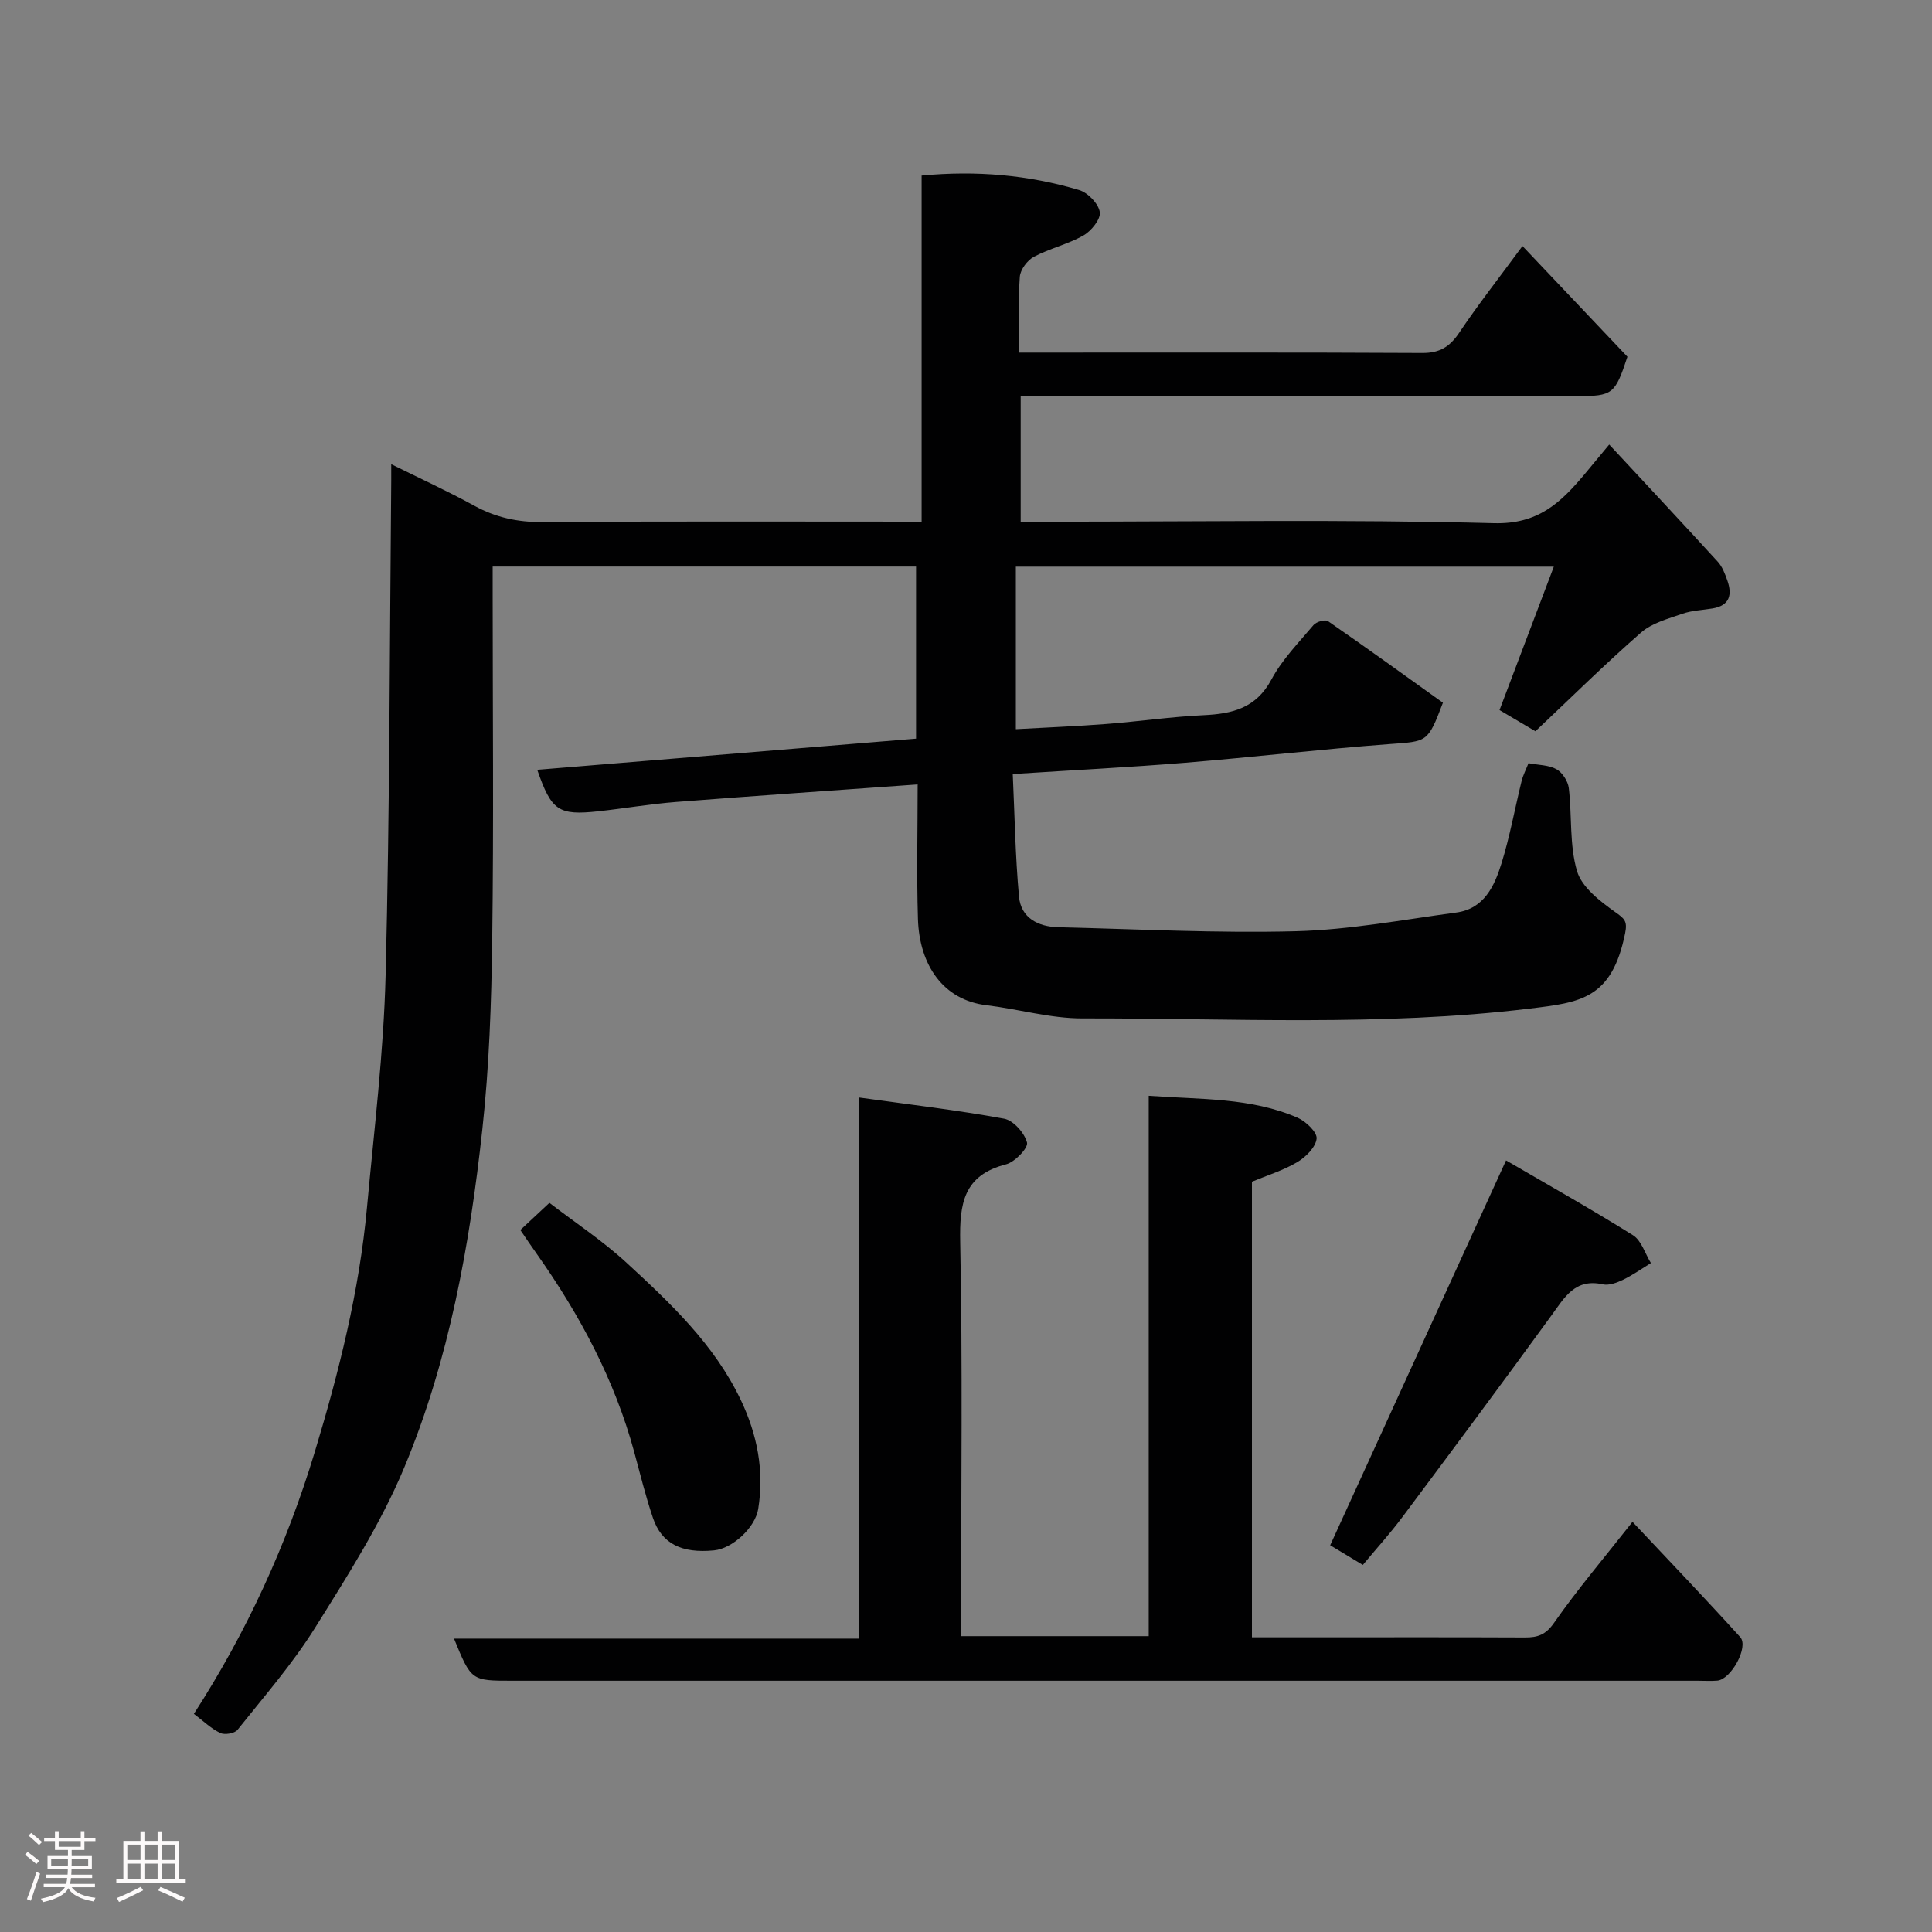 <svg enable-background="new 0 0 400 400" viewBox="0 0 400 400" xmlns="http://www.w3.org/2000/svg"><rect x="0" y="0" width="400" height="400" fill="#808080" stroke="none"/><path d="m5.17 384 .55-.58c.85.61 1.65 1.24 2.4 1.87l-.59.64c-.83-.73-1.62-1.38-2.36-1.93m1.22 9.53-.82-.34c.71-1.76 1.37-3.64 1.98-5.63.24.13.5.25.76.36-.6 1.67-1.24 3.54-1.92 5.61m-.5-13.5.57-.54c.56.44 1.31 1.06 2.26 1.87l-.64.64c-.68-.66-1.41-1.32-2.19-1.97m3.25.46h2.24v-1.36h.77v1.36h4.57v-1.36h.76v1.36h2.28v.69h-2.28v1.84h-2.64v1.26h4.18v2.64h-4.21c0 .45-.02.86-.05 1.21h4.32v.69h-4.38c-.04.34-.1.75-.19 1.22h5.15v.69h-4.82c.87 1.19 2.51 1.92 4.93 2.19-.17.31-.3.57-.37.76-2.77-.49-4.52-1.41-5.26-2.76-.56 1.26-2.3 2.23-5.24 2.9-.12-.24-.26-.48-.43-.72 2.73-.55 4.38-1.34 4.96-2.38h-4.38v-.69h4.65c.1-.38.17-.79.21-1.22h-4.32v-.69h4.4c.03-.34.05-.75.05-1.21h-4.2v-2.64h4.23v-1.26h-2.69v-1.84h-2.24zm1.46 4.46v1.29h3.45c.01-.4.02-.57.01-.53v-.32-.45h-3.46zm1.55-2.59h4.57v-1.19h-4.57zm6.11 2.59h-3.42v.77c-.02.19-.01.37-.02.53h3.44z" fill="#fcfafa"/><path d="m32.63 379.16h.82v1.98h3.54v7.89h1.46v.78h-14.37v-.78h1.46v-7.89h3.54v-1.98h.82v1.98h2.73zm-3.49 11.48.5.73c-1.61.82-3.28 1.63-5 2.41-.13-.27-.28-.55-.44-.82 1.75-.72 3.4-1.49 4.94-2.32m-2.78-5.55h2.73v-3.18h-2.73zm0 3.95h2.73v-3.2h-2.73zm3.54-3.95h2.73v-3.18h-2.73zm0 3.95h2.73v-3.2h-2.73zm7.89 4.68c-1.84-.92-3.51-1.7-5.02-2.32l.45-.73c1.89.8 3.57 1.55 5.04 2.23zm-1.62-11.81h-2.73v3.18h2.73zm-2.73 7.13h2.73v-3.2h-2.73z" fill="#fcfafa"/><g fill="#010102"><path d="m333.17 92.04c7.78 8.37 15.17 16.26 22.46 24.24.96 1.05 1.52 2.53 2 3.91 1.04 2.94.49 5.19-3.05 5.78-2.09.35-4.28.41-6.25 1.1-2.97 1.04-6.31 1.91-8.58 3.9-7.56 6.61-14.71 13.69-21.86 20.43-3.02-1.79-5.24-3.1-7.43-4.39 3.71-9.81 7.37-19.46 11.24-29.69-37.62 0-74.34 0-111.38 0v33.65c6.35-.36 12.56-.6 18.76-1.08 6.71-.52 13.39-1.5 20.11-1.82 5.97-.28 10.87-1.45 14.05-7.39 2.21-4.13 5.65-7.64 8.71-11.27.57-.68 2.41-1.21 2.98-.82 8.06 5.57 16 11.31 23.81 16.9-3.16 8.32-3.19 7.98-11.14 8.57-14.09 1.06-28.13 2.7-42.21 3.86-11.51.94-23.06 1.52-35.71 2.34.39 8.4.52 16.91 1.29 25.37.4 4.41 3.95 6.24 8.12 6.34 16.43.39 32.88 1.26 49.28.83 11.07-.3 22.11-2.38 33.14-3.87 5.76-.77 7.9-5.48 9.36-10.18 1.73-5.57 2.76-11.36 4.16-17.04.31-1.24.92-2.4 1.43-3.7 2.08.4 4.2.36 5.8 1.26 1.22.68 2.37 2.48 2.54 3.89.68 5.73.11 11.77 1.7 17.18.99 3.35 4.74 6.23 7.86 8.46 1.92 1.37 2.62 1.84 2.11 4.39-2.75 13.67-9.26 14.35-19.81 15.63-30.75 3.73-61.7 1.97-92.57 2.03-6.62.01-13.22-1.94-19.86-2.73-8.9-1.06-13.88-8.26-14.18-17.84-.29-9.29-.06-18.6-.06-27.87-16.96 1.22-33.49 2.34-50 3.63-5.39.42-10.73 1.34-16.11 1.93-8.27.89-9.71-.11-12.65-8.59 26.07-2.14 52.09-4.29 78.43-6.45 0-11.87 0-23.6 0-35.63-29.09 0-58.14 0-87.66 0v5.56c0 23.83.23 47.66-.09 71.49-.17 13.21-.62 26.47-2.06 39.59-2.61 23.86-6.85 47.56-16.12 69.81-4.86 11.67-11.8 22.55-18.54 33.33-4.66 7.45-10.52 14.17-16.02 21.07-.59.74-2.65 1.09-3.56.65-1.88-.89-3.45-2.44-5.47-3.96 10.95-16.96 19.22-35.03 25.04-54.26 5.02-16.58 9.21-33.31 10.8-50.59 1.47-16.05 3.46-32.1 3.86-48.19.86-34.09.83-68.2 1.16-102.29.01-.83 0-1.66 0-3.4 6.04 2.99 11.72 5.59 17.19 8.59 4.46 2.45 9.01 3.43 14.13 3.39 25.98-.19 51.96-.09 78.49-.09 0-23.94 0-47.66 0-71.65 11.42-1.09 22.14-.12 32.6 2.99 1.82.54 4.01 2.81 4.29 4.56.24 1.44-1.75 3.92-3.37 4.84-3.22 1.84-6.99 2.68-10.28 4.43-1.36.72-2.8 2.66-2.91 4.14-.36 4.96-.14 9.96-.14 15.69h4.98c26.16 0 52.32-.06 78.49.08 3.6.02 5.69-1.28 7.64-4.19 3.9-5.81 8.23-11.33 13.1-17.95 7.55 7.97 14.74 15.55 21.73 22.92-2.57 7.79-3.05 8.15-10.42 8.15-36.49 0-72.99 0-109.48 0-1.8 0-3.61 0-5.72 0v26h5.52c30.83 0 61.67-.5 92.48.31 9.1.24 13.74-4.21 18.62-9.98 1.55-1.86 3.09-3.73 5.23-6.3z"/><path d="m199 338.75h38.83c0-37.06 0-74.12 0-111.88 10.8.79 21.14.34 30.82 4.54 1.72.75 4.08 3.01 3.94 4.33-.19 1.78-2.24 3.82-4.01 4.87-2.88 1.71-6.18 2.72-9.38 4.05v94.33h12.53c14.67 0 29.33-.04 44 .03 2.63.01 4.28-.54 6.02-3.03 4.86-6.96 10.38-13.46 16.24-20.91 7.69 8.18 15.11 15.92 22.3 23.86 1.83 2.02-1.89 8.78-4.75 9.02-1.32.11-2.66.02-4 .02-81.83 0-163.66 0-245.49 0-8.48 0-8.48 0-12.05-8.72h83.81c0-37.24 0-73.96 0-112.04 10.5 1.46 20.35 2.61 30.07 4.39 1.93.35 4.24 2.96 4.75 4.94.29 1.11-2.51 4.04-4.33 4.51-8.82 2.26-9.66 8.12-9.5 16.09.51 25.32.19 50.66.19 75.99.01 1.81.01 3.6.01 5.61z"/><path d="m282.16 324c-2.41-1.46-4.76-2.87-6.76-4.07 12.04-26.35 23.95-52.42 36.41-79.68 8.46 4.93 17.5 10 26.28 15.49 1.75 1.1 2.5 3.8 3.71 5.76-1.9 1.17-3.74 2.48-5.74 3.45-1.28.62-2.93 1.24-4.21.96-5.77-1.29-7.92 2.71-10.65 6.45-10.18 14.01-20.52 27.9-30.88 41.77-2.53 3.39-5.39 6.54-8.16 9.87z"/><path d="m107.73 254.66c1.96-1.83 3.78-3.52 6.02-5.62 5.27 4.05 11 7.83 15.98 12.41 9.09 8.37 18.14 16.89 23.61 28.33 3.43 7.18 4.92 14.69 3.64 22.63-.62 3.84-5.3 8.21-9.15 8.58-6.72.66-10.84-1.39-12.65-6.73-1.51-4.46-2.63-9.05-3.86-13.59-4.06-14.98-11.26-28.4-20.14-41-1.13-1.58-2.21-3.19-3.45-5.01z"/></g></svg>